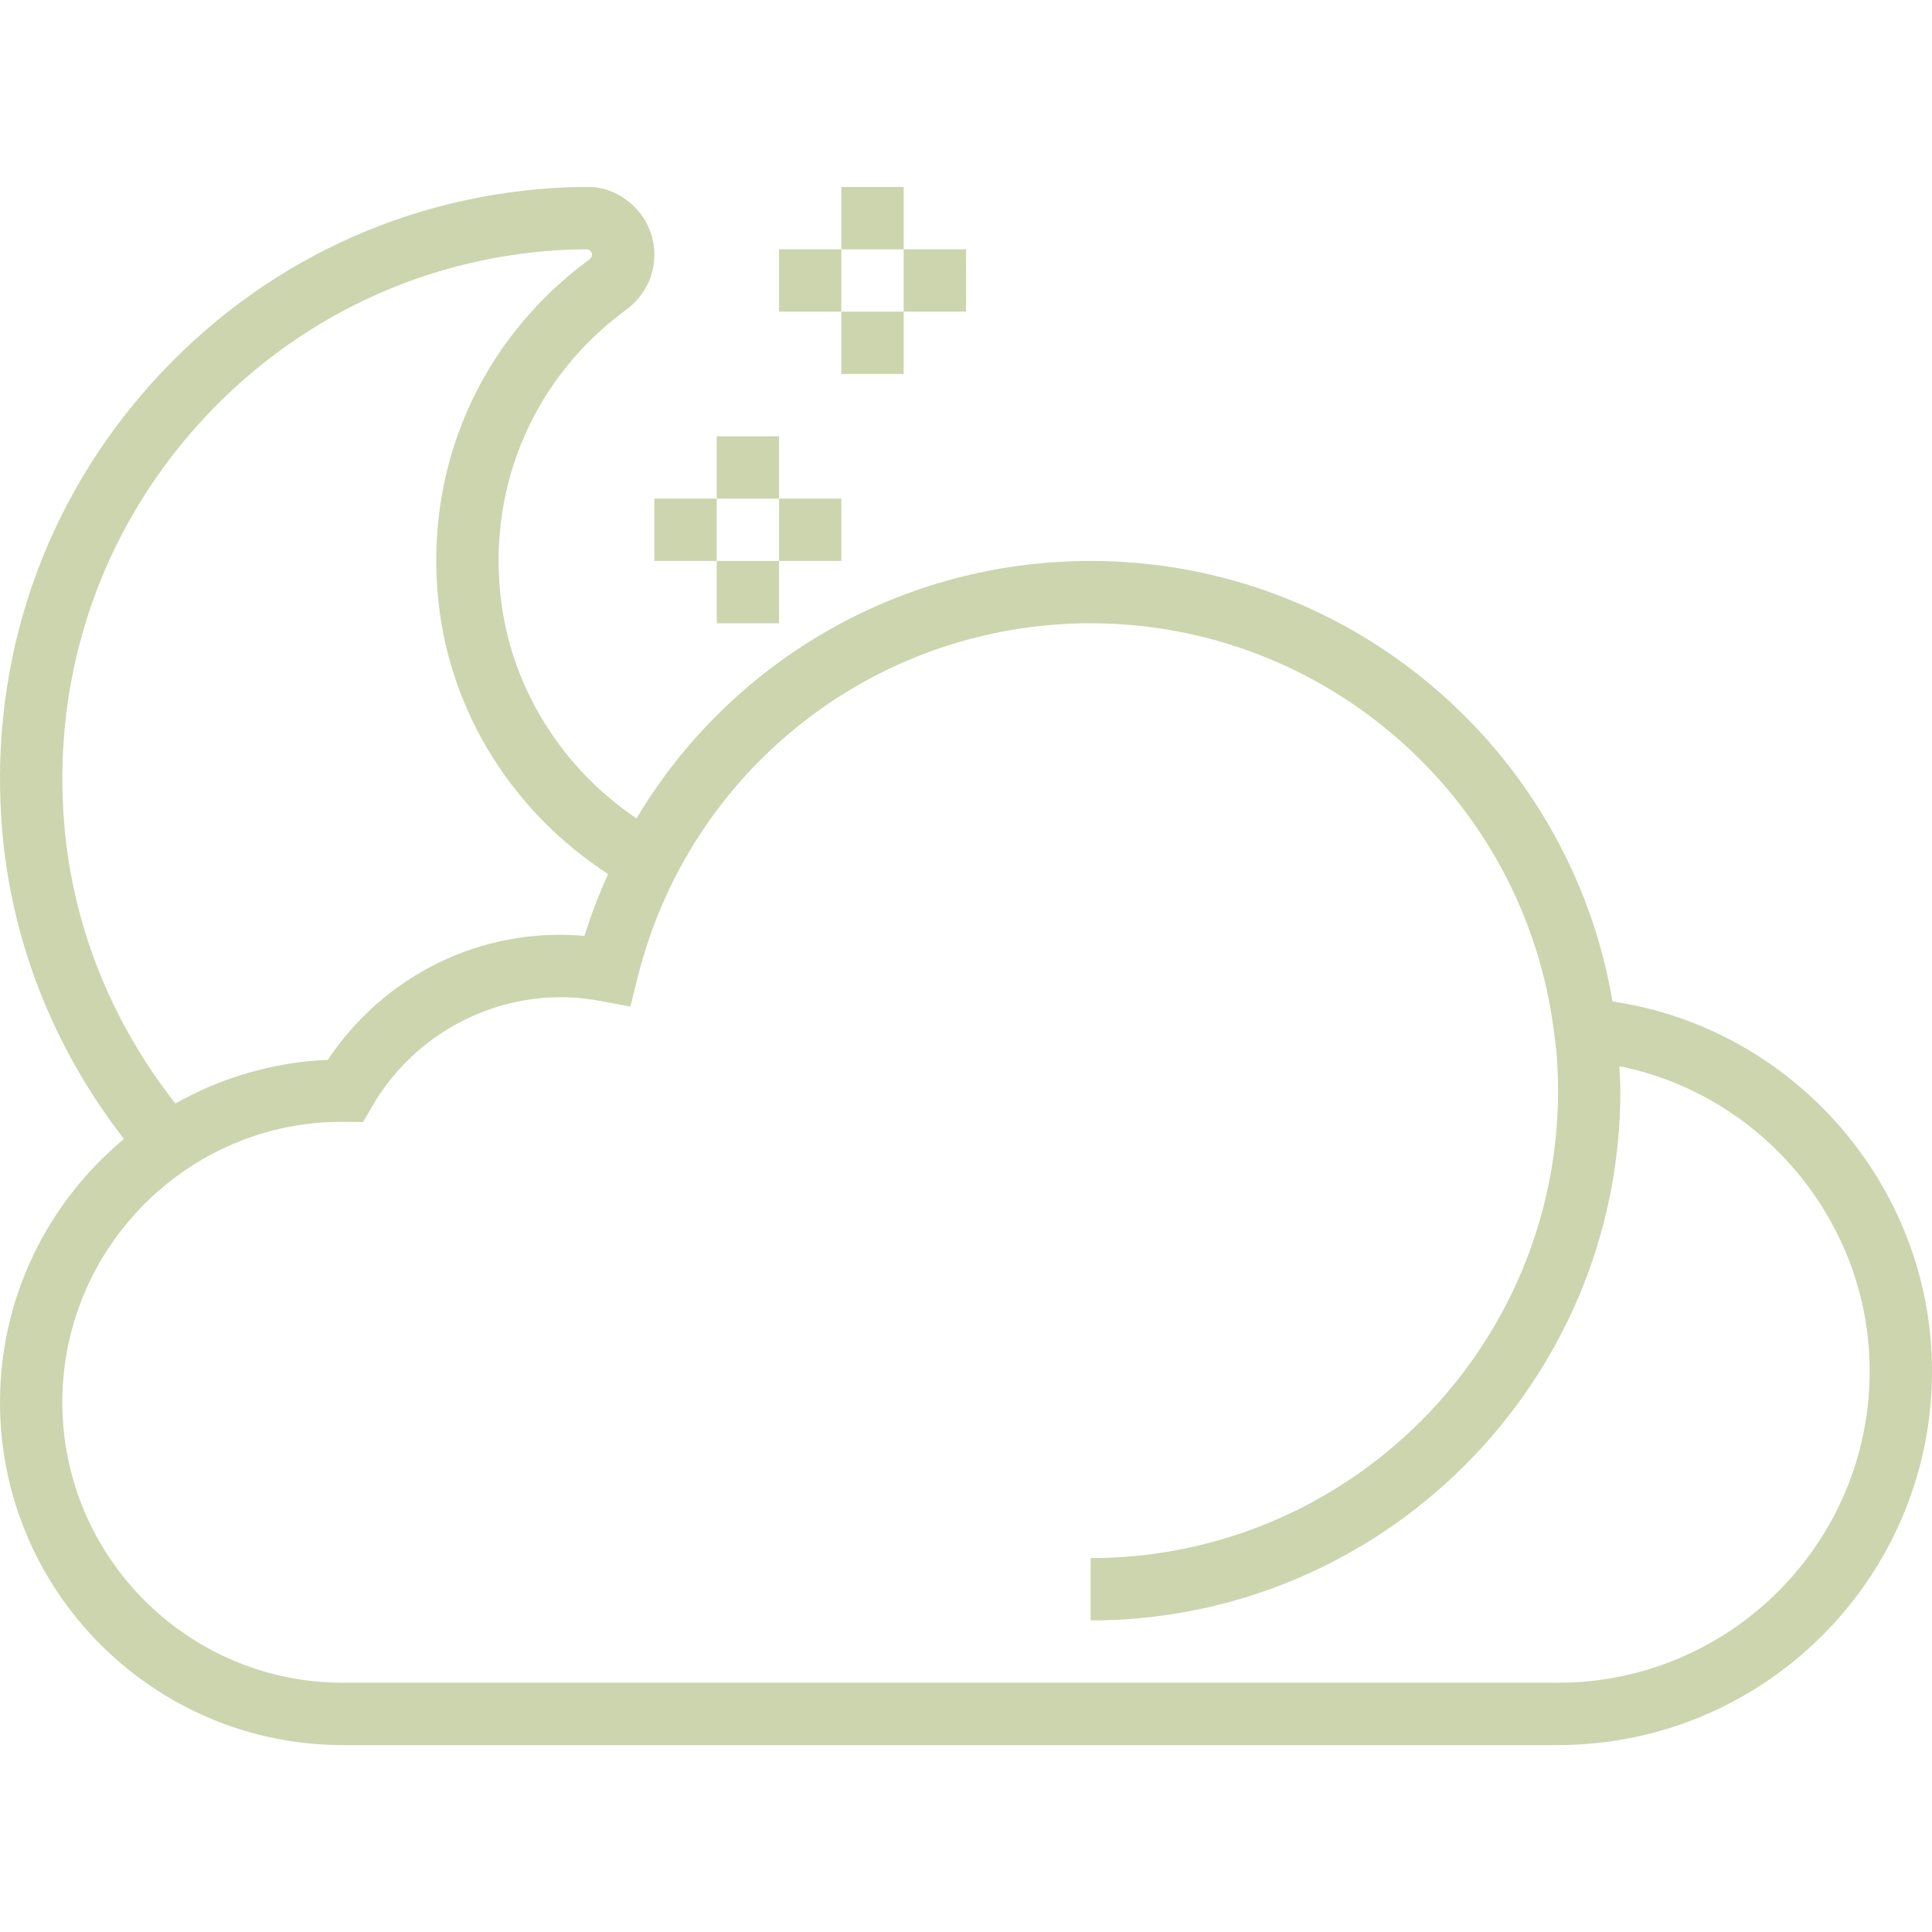 <?xml version="1.0" encoding="iso-8859-1"?>
<!-- Uploaded to: SVG Repo, www.svgrepo.com, Generator: SVG Repo Mixer Tools -->
<svg fill="#CCD5AE" version="1.1" id="Layer_1" xmlns="http://www.w3.org/2000/svg" xmlns:xlink="http://www.w3.org/1999/xlink" 
	 viewBox="0 0 496.001 496.001" xml:space="preserve">
<g>
	<g>
		<g>
			<path d="M413.977,257.106c-11.008-64.912-67.52-113.096-133.976-113.096c-48.832,0-92.584,25.856-116.6,66.104
				c-19.352-13.088-32.224-33.736-34.856-56.712c-3.328-29.016,8.704-56.616,32.168-73.84c4.632-3.408,7.288-8.56,7.288-14.136
				c0-4.672-1.832-9.064-5.16-12.36c-3.328-3.312-7.848-5.288-12.432-5.056c-2.16,0.016-4.008,0.04-4.688,0.072
				c-41.216,1.672-79.136,19.528-106.776,50.28c-27.608,30.704-41.32,70.416-38.608,111.824c1.96,29.952,12.872,58.176,31.48,82.224
				c-19.408,16.152-31.816,40.432-31.816,67.6c0,48.52,39.48,88,88,88h312c52.936,0,96-43.064,96-96
				C496.001,304.442,460.465,263.938,413.977,257.106z M16.305,209.138c-2.432-37.064,9.832-72.608,34.528-100.08
				c24.736-27.504,58.664-43.488,95.544-44.992c0.616-0.024,2.264-0.04,4.176-0.056c0.008,0,0.008,0,0.016,0
				c0.488,0,0.816,0.224,1.008,0.416c0.192,0.192,0.424,0.52,0.424,1c0,0.632-0.592,1.12-0.76,1.24
				c-28.152,20.656-42.576,53.76-38.592,88.552c3.24,28.28,19.36,53.544,43.464,69.16c-2.296,5.144-4.384,10.408-6.056,15.896
				c-26.728-2.352-51.504,10.264-65.904,31.816c-14.176,0.616-27.464,4.64-39.136,11.208
				C28.025,261.634,18.073,236.162,16.305,209.138z M400.001,432.01h-312c-39.696,0-72-32.296-72-72
				c0-39.704,32.304-72,71.688-72.008l5.536,0.04l2.312-3.992c10.008-17.296,28.576-28.04,48.464-28.04
				c3.352,0,6.856,0.344,10.416,1.008l7.424,1.4l1.824-7.336c13.296-53.624,61.136-91.072,116.336-91.072
				c60.504,0,111.672,45.28,119.008,105.32l0.56,4.552c0.272,3.344,0.432,6.712,0.432,10.128c0,66.168-53.832,120-120,120v16
				c74.992,0,136-61.008,136-136c0-2.128-0.176-4.2-0.272-6.296c36.704,7.384,64.272,40.064,64.272,78.296
				C480.001,396.122,444.113,432.01,400.001,432.01z"/>
			<rect x="216.001" y="48.01" width="16" height="16"/>
			<rect x="232.001" y="64.01" width="16" height="16"/>
			<rect x="216.001" y="80.01" width="16" height="16"/>
			<rect x="200.001" y="64.01" width="16" height="16"/>
			<rect x="184.001" y="112.01" width="16" height="16"/>
			<rect x="200.001" y="128.01" width="16" height="16"/>
			<rect x="184.001" y="144.01" width="16" height="16"/>
			<rect x="168.001" y="128.01" width="16" height="16"/>
		</g>
	</g>
</g>
</svg>